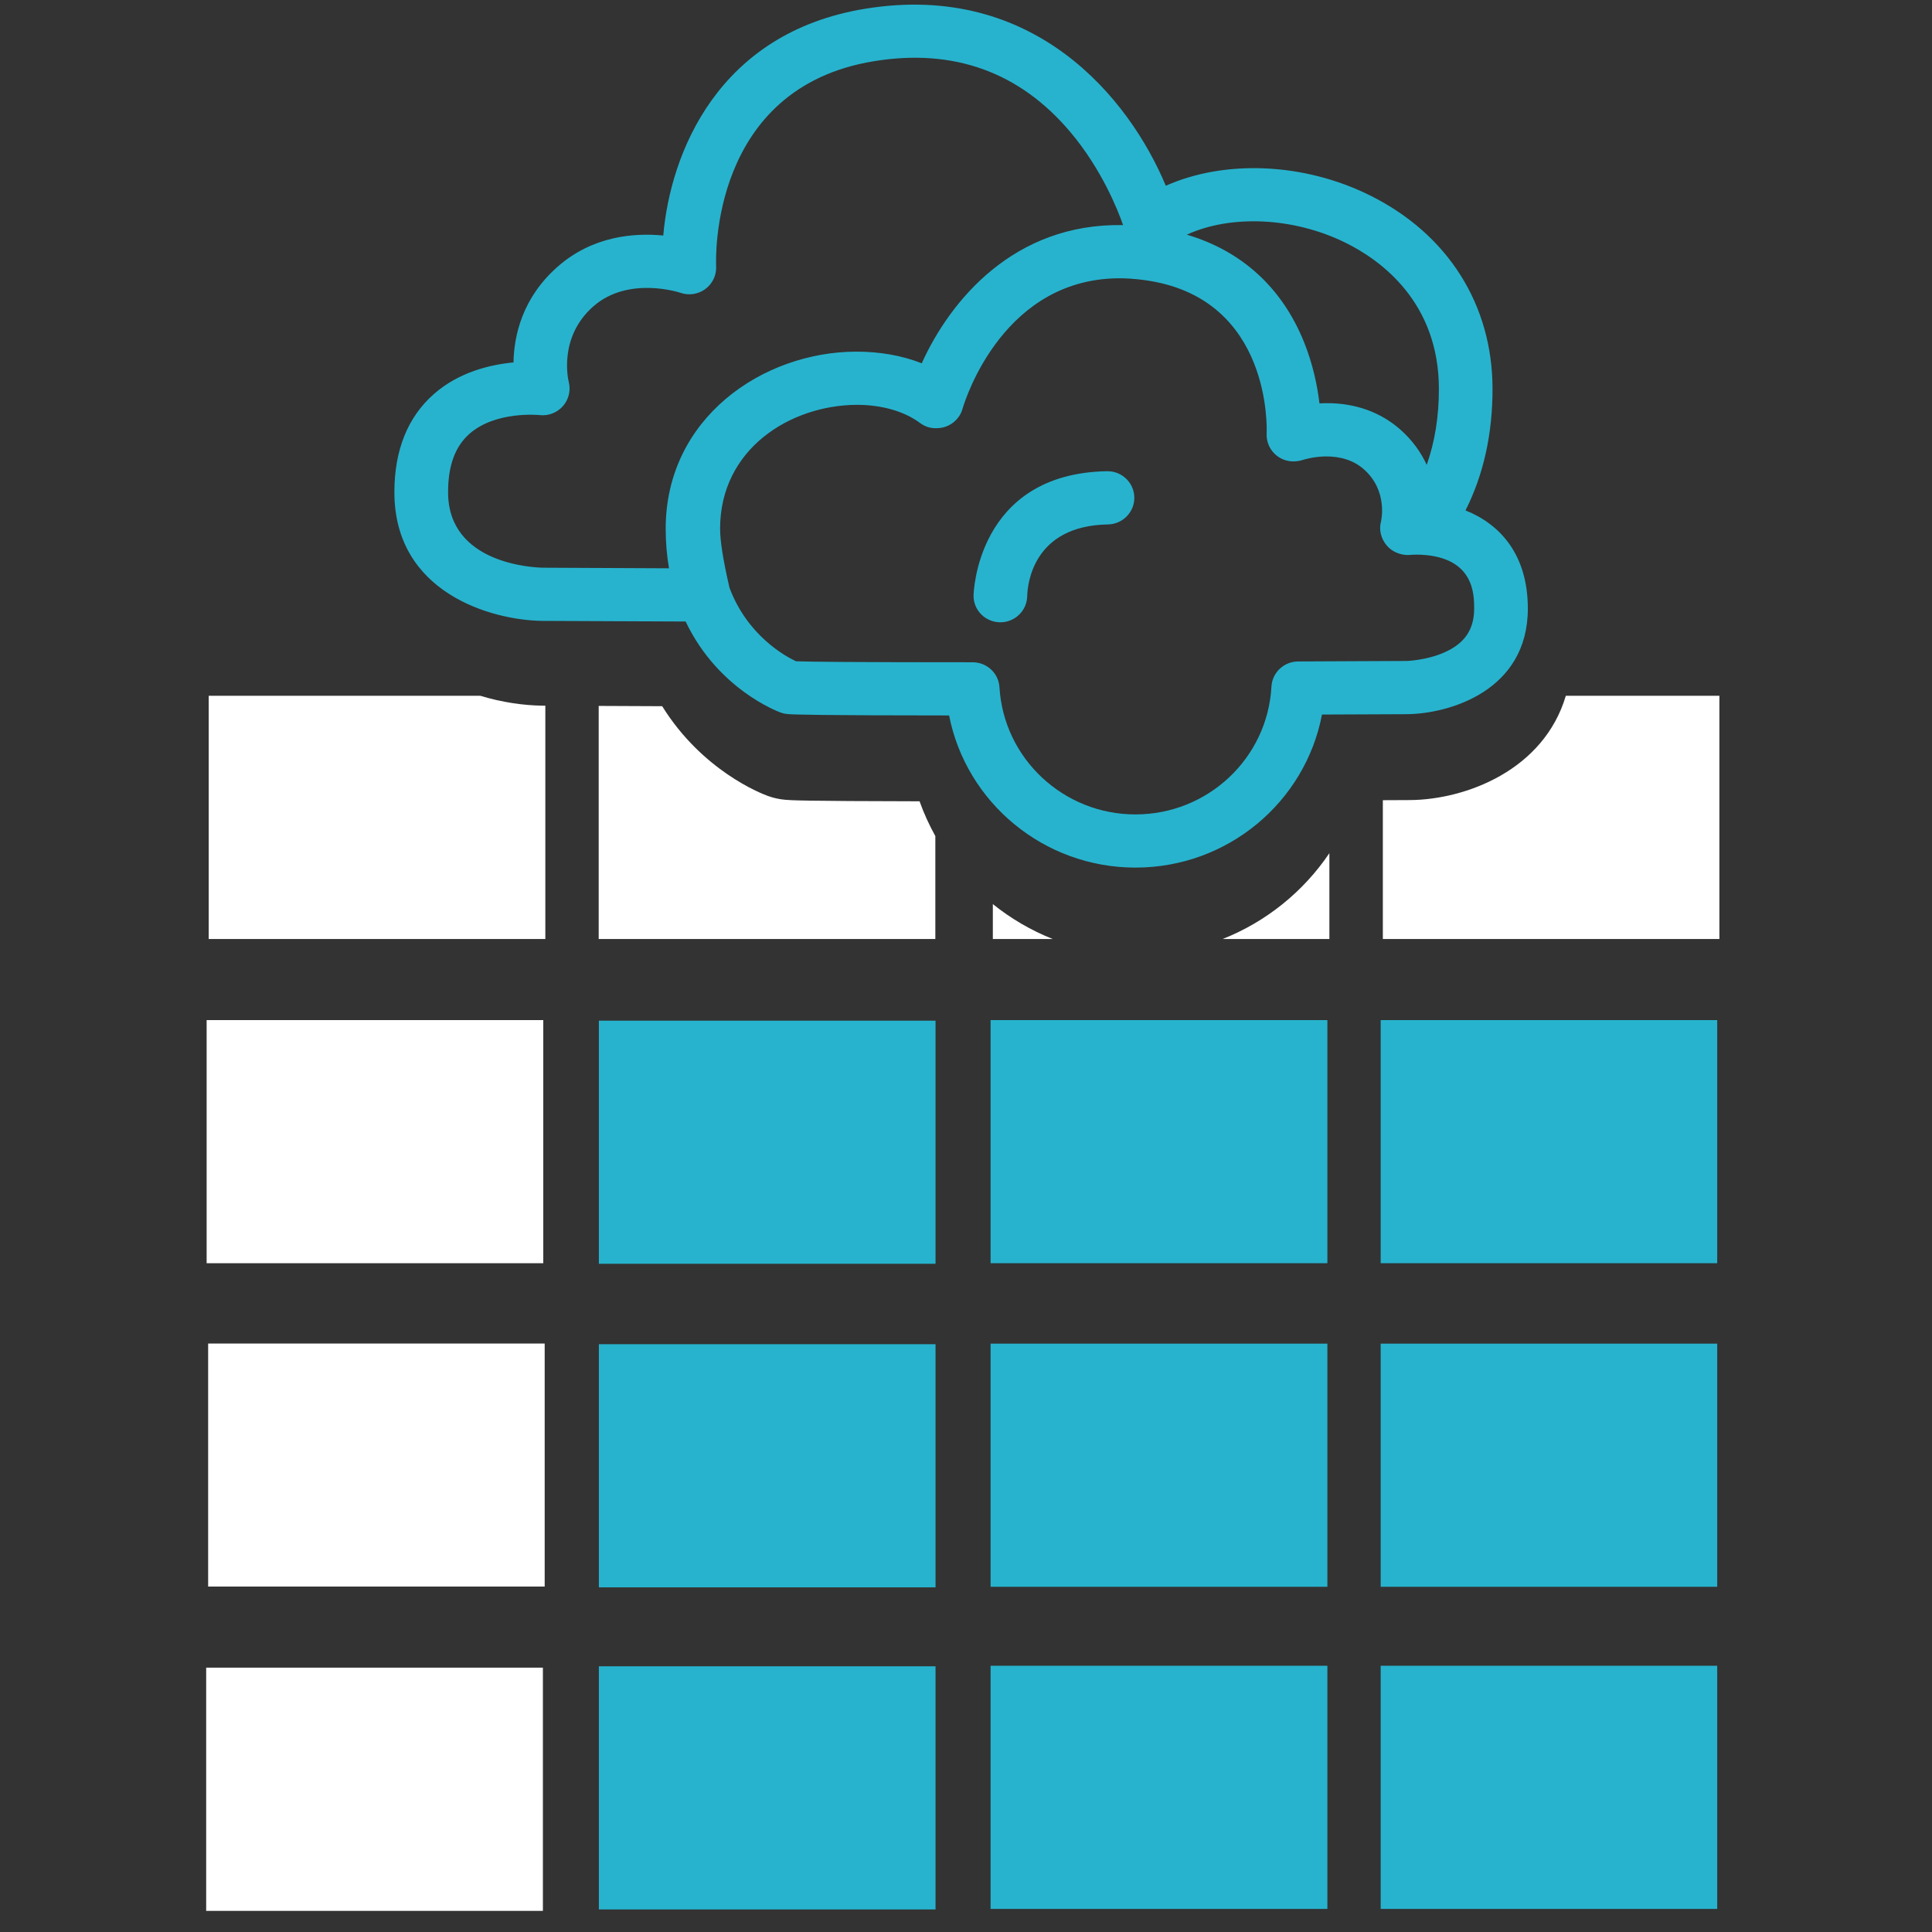 <?xml version="1.0" encoding="UTF-8" standalone="no"?>
<svg width="200px" height="200px" viewBox="0 0 200 200" version="1.1" xmlns="http://www.w3.org/2000/svg" xmlns:xlink="http://www.w3.org/1999/xlink">
    <rect x="0" y="0" width="200" height="200" fill="#333333" stroke="none"/>
    <!-- Generator: Sketch 46.2 (44496) - http://www.bohemiancoding.com/sketch -->
    <title>c8y-data</title>
    <desc>Created with Sketch.</desc>
    <defs></defs>
    <g id="Page-1" stroke="none" stroke-width="1" fill="none" fill-rule="evenodd">
        <g id="c8y-data">
            <g id="Group-2" transform="translate(21, 0)">
                <g id="Group" transform="translate(0, 72)">
                    <path d="M81.779,21.592 C83.645,23.092 85.733,24.315 87.977,25.205 L81.779,25.205 L81.779,21.592 Z M0.391,58.768 L0.391,33.601 L35.239,33.601 L35.239,58.768 L0.391,58.768 Z M0.547,92.239 L0.547,67.083 L35.385,67.083 L35.385,92.239 L0.547,92.239 Z M35.201,1.052 L35.453,1.052 L35.453,25.205 L0.605,25.205 L0.605,0.026 L28.719,0.026 C30.955,0.706 33.201,1.029 35.201,1.052 Z M75.826,14.55 L75.826,25.205 L40.977,25.205 L40.977,1.077 C42.822,1.085 45.037,1.096 47.549,1.106 C51.685,7.756 57.738,10.124 58.477,10.392 C59.061,10.605 59.677,10.742 60.302,10.794 C60.882,10.844 61.919,10.929 74.193,10.95 C74.639,12.205 75.191,13.406 75.826,14.55 Z M0.343,125.813 L0.343,100.633 L35.201,100.633 L35.201,125.813 L0.343,125.813 Z M141.094,0.027 L156.991,0.027 L156.991,25.206 L122.152,25.206 L122.152,10.836 L125.024,10.823 C130.738,10.759 138.799,7.742 141.094,0.027 Z M105.566,25.205 C110.062,23.427 113.918,20.319 116.617,16.32 L116.617,25.205 L105.566,25.205 Z" id="Combined-Shape" fill="white"></path>
                    <path d="M81.545,92.263 L116.41,92.263 L116.41,67.093 L81.545,67.093 L81.545,92.263 Z M40.995,58.826 L75.846,58.826 L75.846,33.659 L40.995,33.659 L40.995,58.826 Z M81.545,125.61 L116.41,125.61 L116.41,100.438 L81.545,100.438 L81.545,125.61 Z M81.545,58.767 L116.41,58.767 L116.41,33.601 L81.545,33.601 L81.545,58.767 Z M121.927,92.263 L156.766,92.263 L156.766,67.093 L121.927,67.093 L121.927,92.263 Z M40.995,92.322 L75.846,92.322 L75.846,67.151 L40.995,67.151 L40.995,92.322 Z M121.927,58.767 L156.766,58.767 L156.766,33.601 L121.927,33.601 L121.927,58.767 Z M121.927,125.61 L156.766,125.61 L156.766,100.438 L121.927,100.438 L121.927,125.61 Z M40.995,125.665 L75.846,125.665 L75.846,100.495 L40.995,100.495 L40.995,125.665 Z" id="Fill-63" fill="#27b3ce"></path>
                </g>
                <path d="M96.543,89.813 C87.044,89.813 79.023,83.079 77.251,74.063 C63.781,74.055 61.242,73.978 60.537,73.92 C60.29,73.899 60.049,73.849 59.815,73.763 C59.532,73.661 53.315,71.348 49.977,64.338 C41.191,64.304 35.176,64.275 35.176,64.275 C29.858,64.219 19.827,61.359 19.827,50.955 C19.827,46.597 21.206,43.176 23.918,40.788 C26.503,38.513 29.752,37.746 32.156,37.518 C32.209,34.756 33.058,30.821 36.748,27.59 C40.366,24.415 44.671,24.09 47.661,24.382 C48.399,15.877 53.291,3.41 68.535,0.91 C86.089,-1.97 95.919,10.219 99.684,19.229 C105.769,16.519 113.954,16.813 120.832,20.234 C128.889,24.238 133.506,31.542 133.506,40.272 C133.506,44.943 132.569,49.149 130.708,52.839 C134.273,54.256 137.161,57.399 137.161,62.998 C137.161,71.538 128.991,73.886 124.672,73.932 L115.852,73.97 C114.12,83.038 106.091,89.813 96.543,89.813 Z M61.404,68.455 C62.779,68.507 67.234,68.558 79.692,68.558 C81.165,68.558 82.38,69.695 82.464,71.149 C82.907,78.527 89.087,84.309 96.54,84.309 C104.027,84.309 110.215,78.498 110.619,71.078 C110.7,69.622 111.912,68.48 113.382,68.474 L124.627,68.422 C124.617,68.422 126.637,68.374 128.531,67.533 C130.626,66.604 131.605,65.162 131.605,62.997 C131.605,61.543 131.605,57.694 126.101,57.425 C126.092,57.425 126.081,57.424 126.072,57.424 C125.965,57.42 125.87,57.415 125.778,57.419 C125.77,57.417 125.767,57.419 125.762,57.419 C125.733,57.409 125.677,57.417 125.632,57.415 C125.283,57.419 125.049,57.437 125.002,57.442 C124.698,57.473 124.395,57.449 124.107,57.382 C123.495,57.25 122.93,56.924 122.533,56.442 C121.966,55.755 121.727,54.844 121.961,53.987 C121.982,53.888 122.707,50.794 120.172,48.568 C119.136,47.664 117.784,47.224 116.151,47.249 C114.867,47.285 113.902,47.602 113.889,47.607 C113.682,47.679 113.464,47.723 113.246,47.744 C112.532,47.833 111.808,47.651 111.222,47.212 C110.484,46.661 110.08,45.782 110.122,44.872 C110.15,44.317 110.579,31.139 98.023,29.078 C97.099,28.926 96.173,28.836 95.276,28.811 C82.974,28.558 78.953,41.271 78.652,42.275 C78.571,42.588 78.433,42.886 78.238,43.158 C77.684,43.933 76.81,44.344 75.92,44.325 C75.282,44.35 74.724,44.144 74.229,43.778 C72.595,42.572 70.281,41.908 67.698,41.908 C67.683,41.908 67.666,41.909 67.648,41.908 C60.816,41.958 53.545,46.466 53.545,54.726 C53.545,55.991 53.858,57.981 54.469,60.635 C54.481,60.697 54.497,60.767 54.515,60.84 C56.369,65.793 60.28,67.93 61.404,68.455 Z M35.232,58.769 C35.252,58.769 40.463,58.796 48.254,58.83 C48.028,57.502 47.912,56.132 47.912,54.729 C47.912,43.293 57.935,36.432 67.626,36.401 C70.065,36.399 72.377,36.801 74.419,37.608 C77.343,31.135 83.96,23.076 95.264,23.303 C94.691,21.67 93.025,17.496 89.808,13.677 C84.562,7.451 77.714,4.982 69.444,6.34 C52.494,9.119 53.1,26.831 53.133,27.584 C53.176,28.499 52.754,29.379 52.011,29.925 C51.264,30.472 50.296,30.615 49.425,30.306 C49.385,30.294 44.062,28.524 40.43,31.709 C36.765,34.919 37.832,39.358 37.878,39.544 C38.1,40.421 37.876,41.366 37.271,42.044 C36.668,42.722 35.77,43.077 34.861,42.97 C34.833,42.966 30.304,42.505 27.584,44.922 C26.105,46.238 25.385,48.21 25.385,50.953 C25.385,58.381 34.223,58.752 35.232,58.769 Z M116.403,41.736 C119.302,41.736 121.908,42.667 123.933,44.443 C125.222,45.574 126.104,46.842 126.694,48.124 C127.531,45.751 127.954,43.128 127.954,40.271 C127.954,31.273 121.93,26.935 118.342,25.154 C112.945,22.471 106.416,22.202 101.861,24.292 C107.542,25.981 111.695,29.761 113.967,35.35 C114.924,37.708 115.38,39.99 115.59,41.758 C115.736,41.748 115.884,41.744 116.038,41.742 C116.161,41.738 116.282,41.736 116.403,41.736 Z M82.561,64.42 L82.514,64.42 C80.986,64.392 79.766,63.163 79.782,61.65 C79.782,61.525 80.062,49.012 93.601,48.78 L93.649,48.78 C95.162,48.78 96.397,49.983 96.425,51.488 C96.45,53.006 95.228,54.26 93.694,54.29 C85.911,54.421 85.365,60.506 85.336,61.725 C85.298,63.22 84.065,64.42 82.561,64.42 Z" id="Combined-Shape" fill="#27b3ce"></path>
            </g>
        </g>
    </g>
</svg>
